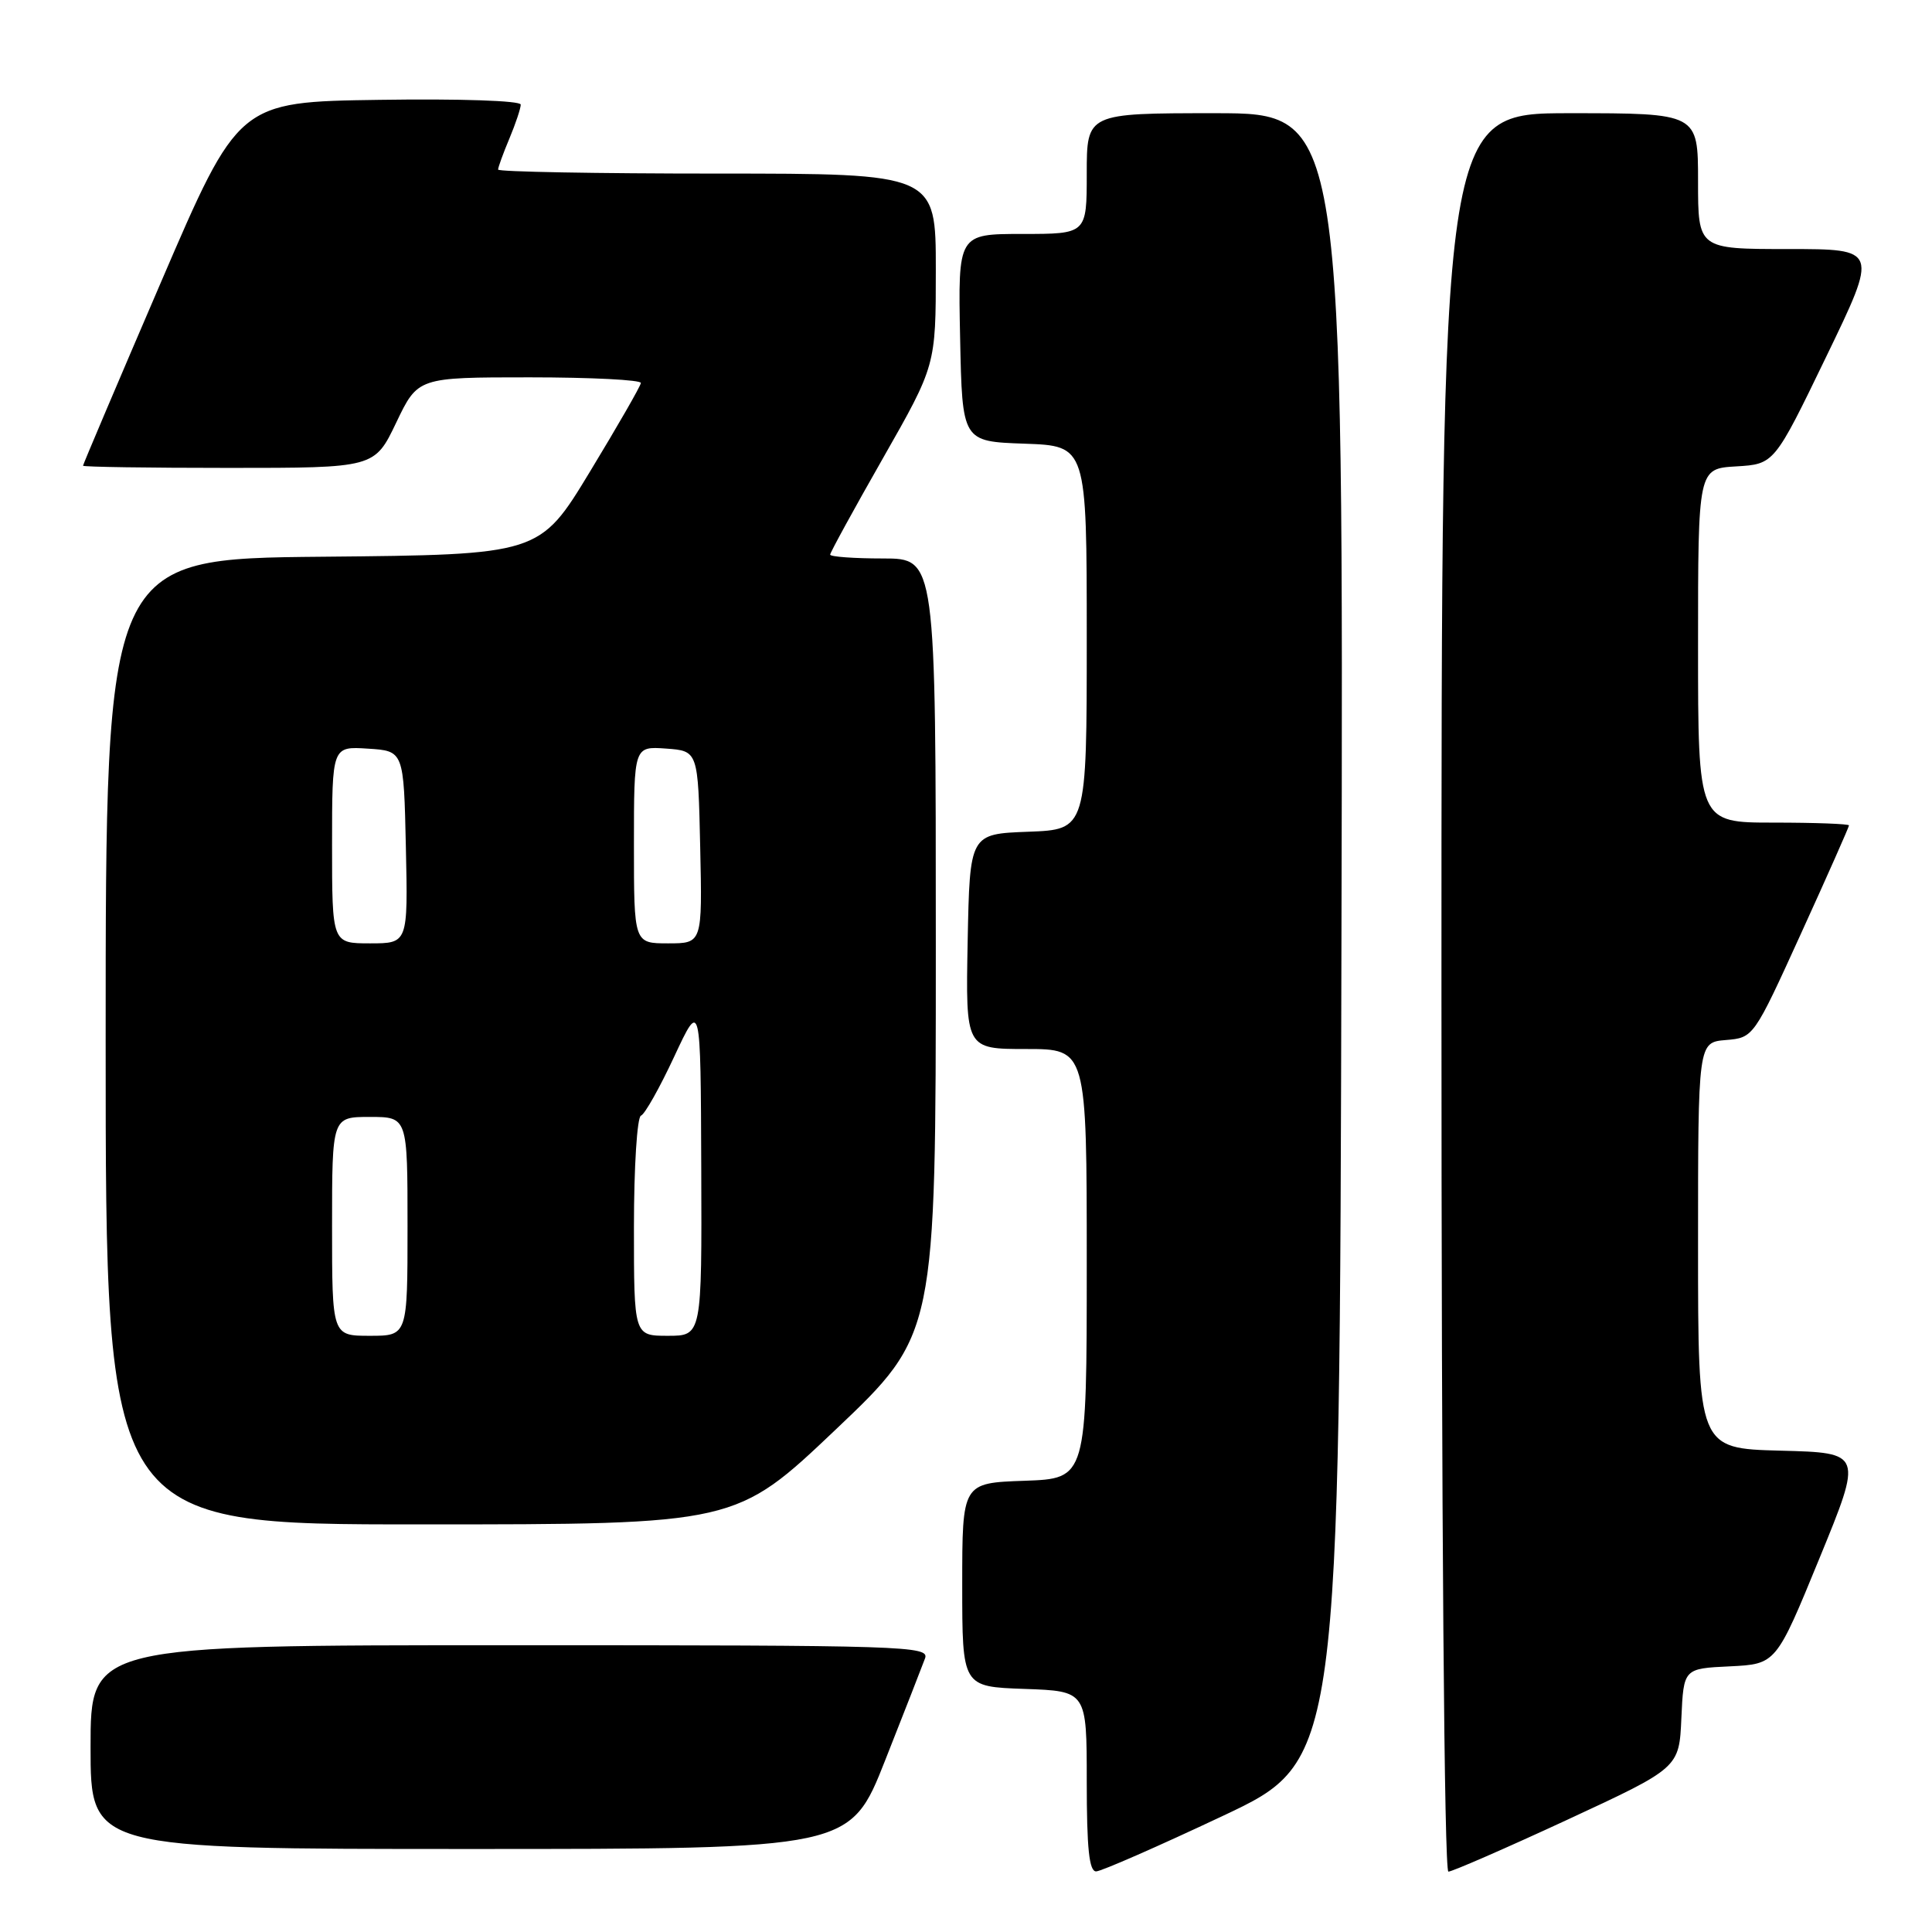 <?xml version="1.0" encoding="UTF-8" standalone="no"?>
<!DOCTYPE svg PUBLIC "-//W3C//DTD SVG 1.1//EN" "http://www.w3.org/Graphics/SVG/1.1/DTD/svg11.dtd" >
<svg xmlns="http://www.w3.org/2000/svg" xmlns:xlink="http://www.w3.org/1999/xlink" version="1.1" viewBox="0 0 256 256">
 <g >
 <path fill="currentColor"
d=" M 162.00 240.63 C 177.50 233.33 177.50 233.33 177.75 124.17 C 178.01 15.00 178.01 15.00 161.00 15.00 C 144.00 15.00 144.00 15.00 144.00 23.00 C 144.00 31.00 144.00 31.00 135.47 31.00 C 126.94 31.00 126.94 31.00 127.22 44.75 C 127.50 58.50 127.50 58.50 135.75 58.79 C 144.00 59.08 144.00 59.08 144.00 84.50 C 144.00 109.92 144.00 109.92 136.25 110.21 C 128.50 110.50 128.50 110.50 128.22 124.75 C 127.95 139.00 127.95 139.00 135.97 139.00 C 144.00 139.00 144.00 139.00 144.00 167.46 C 144.00 195.92 144.00 195.92 135.75 196.21 C 127.50 196.50 127.50 196.50 127.50 210.00 C 127.50 223.50 127.50 223.50 135.75 223.79 C 144.00 224.08 144.00 224.08 144.00 236.04 C 144.00 244.96 144.32 247.99 145.25 247.97 C 145.94 247.95 153.47 244.65 162.00 240.63 Z  M 207.67 241.13 C 222.50 234.25 222.50 234.25 222.79 227.67 C 223.09 221.09 223.09 221.09 229.21 220.80 C 235.34 220.50 235.34 220.50 241.08 206.50 C 246.82 192.50 246.82 192.50 235.91 192.22 C 225.00 191.93 225.00 191.93 225.00 165.03 C 225.00 138.12 225.00 138.12 228.68 137.81 C 232.36 137.50 232.36 137.50 238.68 123.62 C 242.16 115.99 245.00 109.57 245.00 109.37 C 245.00 109.17 240.50 109.00 235.00 109.00 C 225.00 109.00 225.00 109.00 225.00 85.55 C 225.00 62.10 225.00 62.10 230.05 61.80 C 235.10 61.50 235.10 61.50 241.99 47.25 C 248.88 33.00 248.88 33.00 236.94 33.00 C 225.00 33.00 225.00 33.00 225.00 24.00 C 225.00 15.00 225.00 15.00 208.00 15.00 C 191.00 15.00 191.00 15.00 191.00 131.50 C 191.00 201.47 191.37 248.00 191.92 248.00 C 192.42 248.00 199.51 244.91 207.67 241.13 Z  M 117.29 233.25 C 119.84 226.79 122.22 220.71 122.57 219.75 C 123.18 218.10 120.14 218.00 67.61 218.00 C 12.00 218.00 12.00 218.00 12.00 231.50 C 12.00 245.00 12.00 245.00 62.32 245.00 C 112.65 245.00 112.65 245.00 117.29 233.25 Z  M 110.75 189.41 C 124.00 176.83 124.00 176.83 124.00 125.42 C 124.00 74.00 124.00 74.00 117.00 74.00 C 113.15 74.00 110.00 73.77 110.00 73.49 C 110.00 73.22 113.15 67.46 117.00 60.71 C 124.00 48.42 124.00 48.42 124.00 35.71 C 124.00 23.00 124.00 23.00 95.00 23.00 C 79.05 23.00 66.00 22.76 66.00 22.47 C 66.00 22.18 66.67 20.32 67.50 18.35 C 68.33 16.37 69.00 14.35 69.00 13.86 C 69.00 13.34 60.91 13.07 50.30 13.23 C 31.60 13.50 31.60 13.50 21.30 37.46 C 15.63 50.64 11.00 61.55 11.00 61.71 C 11.00 61.87 19.69 62.00 30.32 62.00 C 49.63 62.00 49.63 62.00 52.50 56.00 C 55.37 50.00 55.37 50.00 70.18 50.00 C 78.33 50.00 84.97 50.34 84.92 50.75 C 84.88 51.16 81.84 56.45 78.17 62.50 C 71.50 73.50 71.50 73.50 42.75 73.77 C 14.00 74.03 14.00 74.03 14.00 138.02 C 14.00 202.00 14.00 202.00 55.75 201.99 C 97.50 201.99 97.50 201.99 110.75 189.41 Z  M 44.00 162.50 C 44.00 148.00 44.00 148.00 49.00 148.00 C 54.00 148.00 54.00 148.00 54.00 162.50 C 54.00 177.00 54.00 177.00 49.00 177.00 C 44.00 177.00 44.00 177.00 44.00 162.50 Z  M 84.00 162.58 C 84.00 154.65 84.42 148.02 84.93 147.83 C 85.44 147.65 87.42 144.12 89.34 140.00 C 92.84 132.50 92.84 132.50 92.92 154.75 C 93.00 177.00 93.00 177.00 88.50 177.00 C 84.00 177.00 84.00 177.00 84.00 162.58 Z  M 44.00 111.95 C 44.00 98.89 44.00 98.89 48.75 99.20 C 53.50 99.50 53.50 99.50 53.78 112.25 C 54.06 125.00 54.06 125.00 49.03 125.00 C 44.00 125.00 44.00 125.00 44.00 111.95 Z  M 84.00 111.94 C 84.00 98.89 84.00 98.89 88.25 99.19 C 92.50 99.50 92.50 99.50 92.78 112.25 C 93.06 125.00 93.06 125.00 88.53 125.00 C 84.00 125.00 84.00 125.00 84.00 111.94 Z "/>
</g>
</svg>